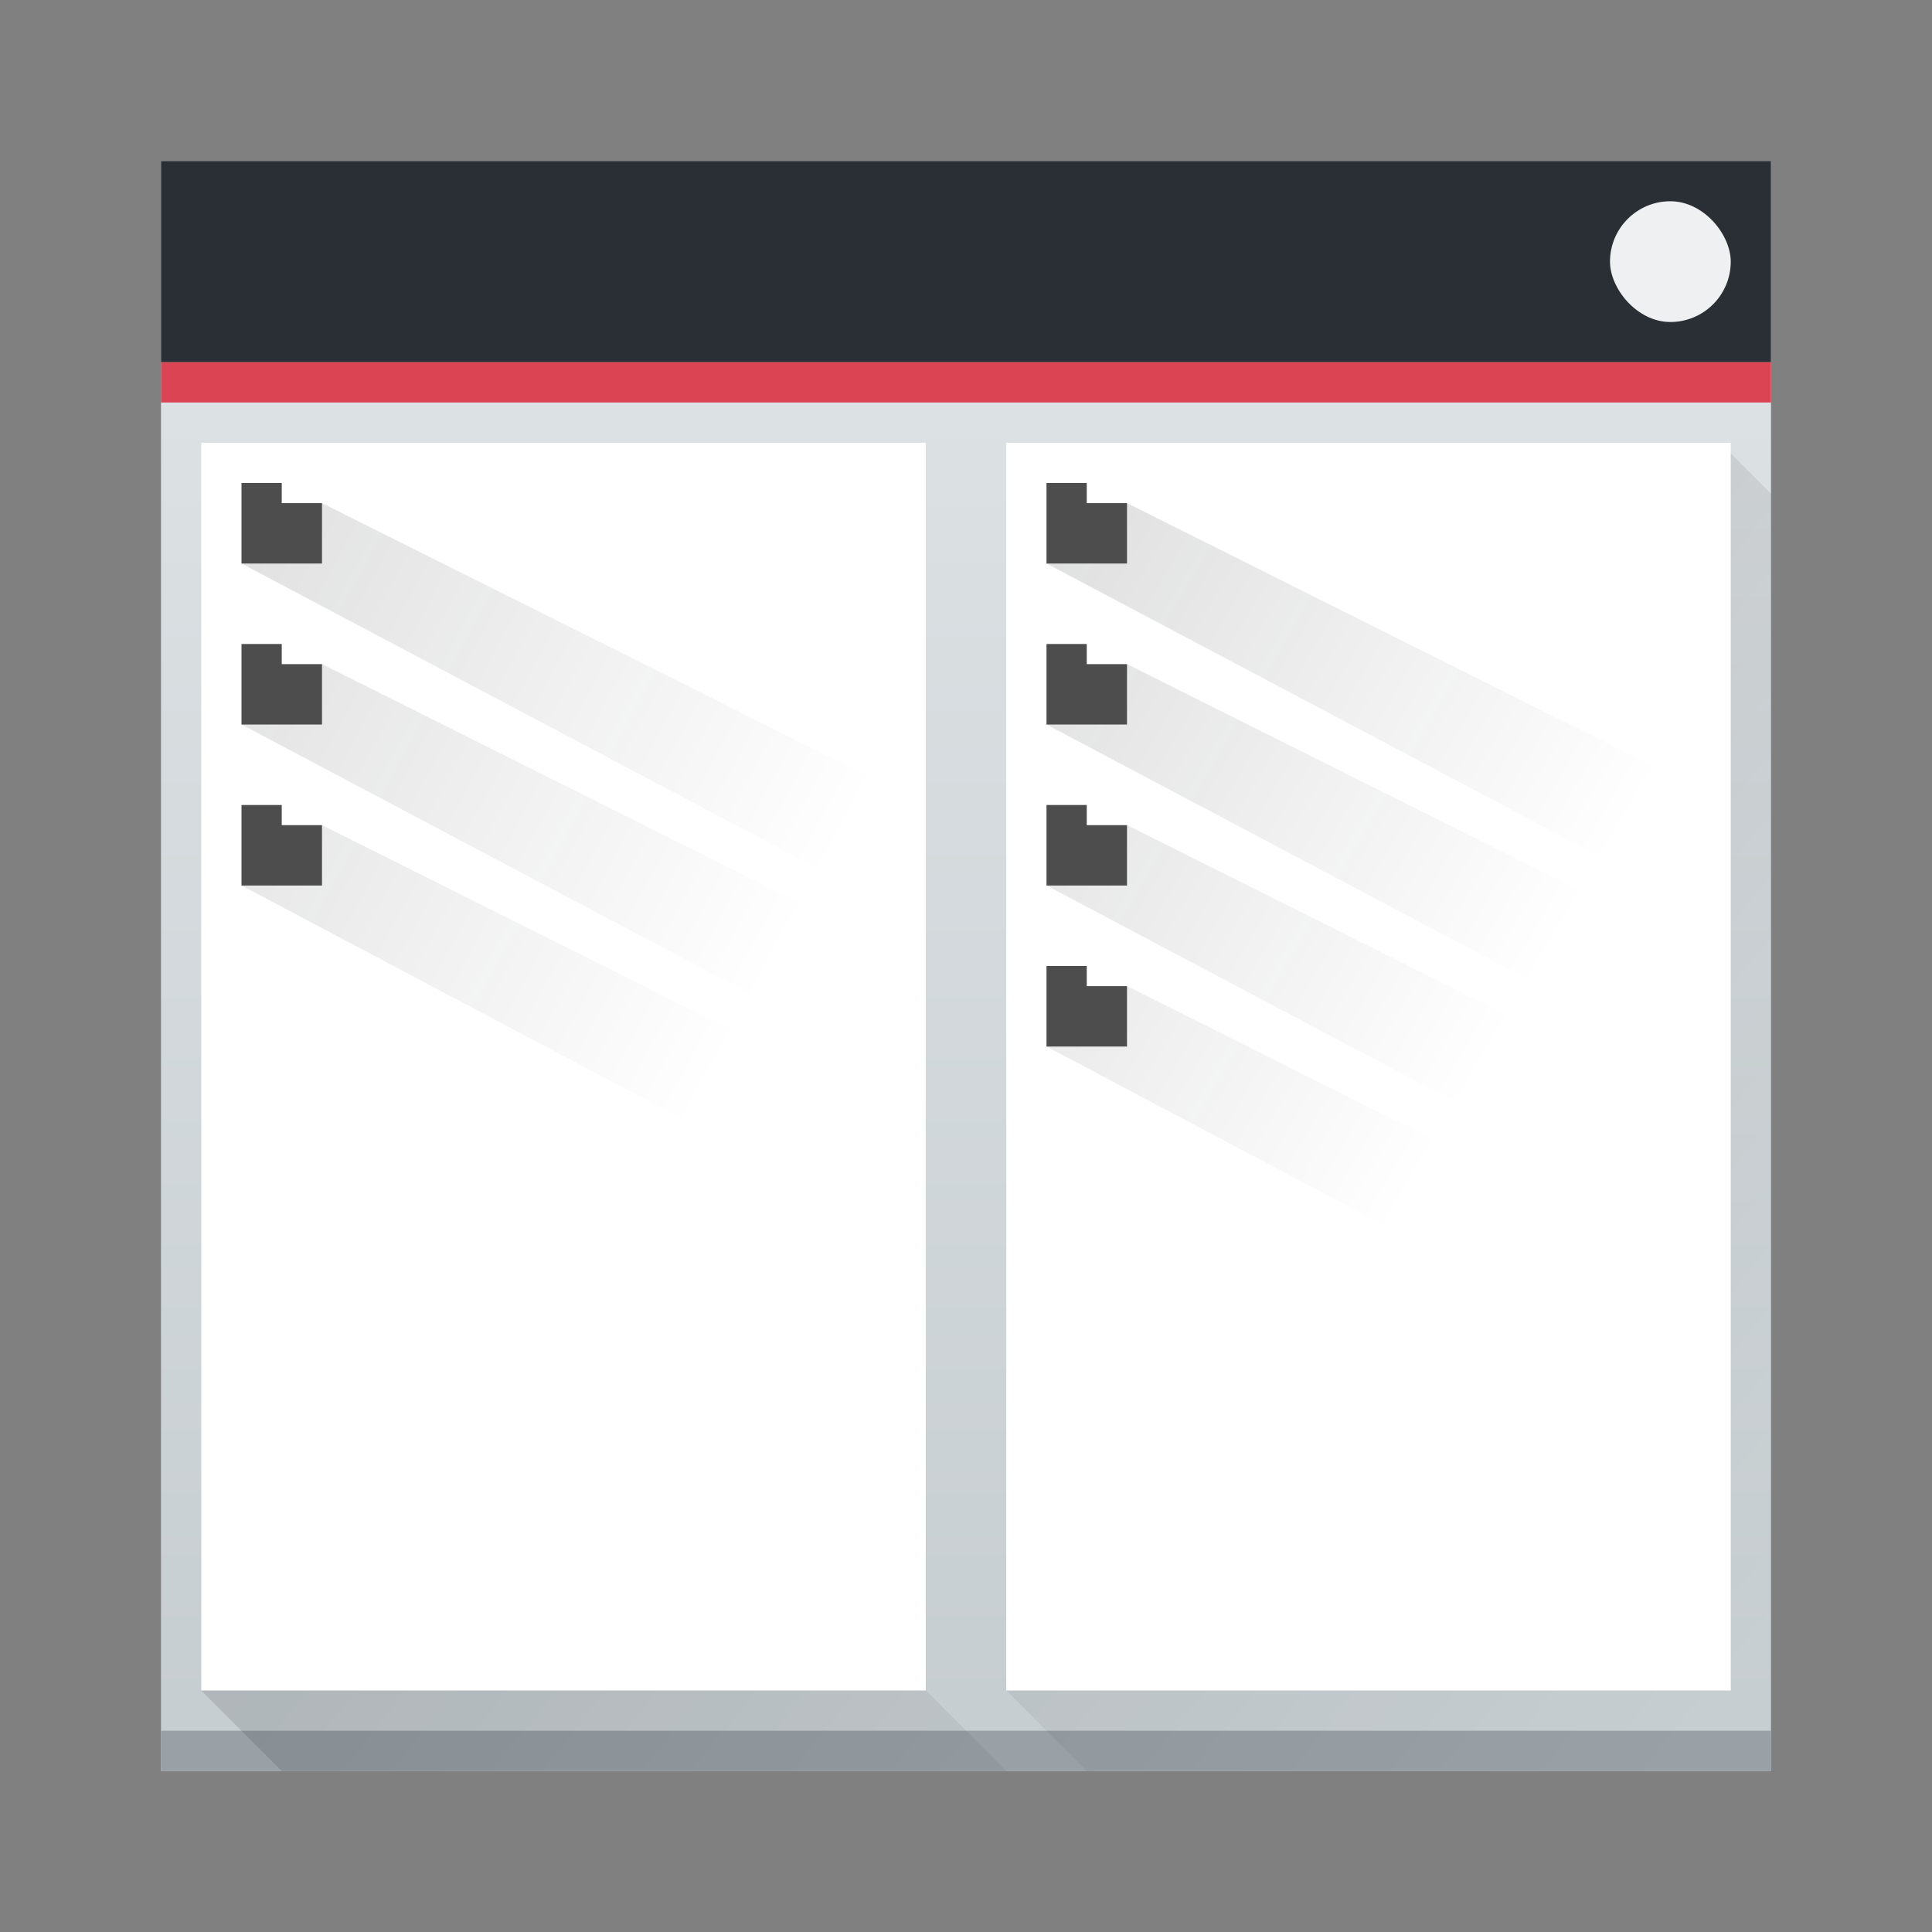 <?xml version="1.0" encoding="UTF-8" standalone="no"?>
<!-- Created with Inkscape (http://www.inkscape.org/) -->

<svg
   xmlns:dc="http://purl.org/dc/elements/1.1/"
   xmlns:cc="http://creativecommons.org/ns#"
   xmlns:rdf="http://www.w3.org/1999/02/22-rdf-syntax-ns#"
   xmlns:svg="http://www.w3.org/2000/svg"
   xmlns="http://www.w3.org/2000/svg"
   xmlns:xlink="http://www.w3.org/1999/xlink"
   xmlns:sodipodi="http://sodipodi.sourceforge.net/DTD/sodipodi-0.dtd"
   xmlns:inkscape="http://www.inkscape.org/namespaces/inkscape"
   width="48"
   version="1.1"
   height="48"
   viewBox="0 0 48 48"
   id="svg2"
   inkscape:version="0.91 r13725"
   sodipodi:docname="krusader_root.svg">
  <rect x="0" y="0" width="48" height="48" fill="#808080" stroke="none"/>
  <sodipodi:namedview
     pagecolor="#ffffff"
     bordercolor="#666666"
     borderopacity="1"
     objecttolerance="10"
     gridtolerance="10"
     guidetolerance="10"
     inkscape:pageopacity="0"
     inkscape:pageshadow="2"
     inkscape:window-width="1920"
     inkscape:window-height="1007"
     id="namedview37"
     showgrid="false"
     inkscape:zoom="13.906433"
     inkscape:cx="33.475527"
     inkscape:cy="35.739244"
     inkscape:window-x="0"
     inkscape:window-y="0"
     inkscape:window-maximized="1"
     inkscape:current-layer="layer1" />
  <defs
     id="defs5455">
    <linearGradient
       inkscape:collect="always"
       xlink:href="#linearGradient4303-6-4"
       id="linearGradient4165"
       y1="543.798"
       y2="503.798"
       x2="0"
       gradientUnits="userSpaceOnUse"
       gradientTransform="matrix(1 0 0 1 -0 0)" />
    <linearGradient
       inkscape:collect="always"
       id="linearGradient4227">
      <stop
         style="stop-color:#292c2f"
         id="stop4229" />
      <stop
         offset="1"
         style="stop-opacity:0"
         id="stop4231" />
    </linearGradient>
    <linearGradient
       inkscape:collect="always"
       id="linearGradient4303-6-4">
      <stop
         style="stop-color:#c6cdd1"
         id="stop4305-7-0" />
      <stop
         offset="1"
         style="stop-color:#e0e5e7"
         id="stop4307-0-0" />
    </linearGradient>
    <linearGradient
       inkscape:collect="always"
       xlink:href="#linearGradient4227"
       id="linearGradient4553"
       y1="521.154"
       x1="394.22"
       y2="533.412"
       gradientUnits="userSpaceOnUse"
       x2="416.845"
       gradientTransform="matrix(1 0 0 1 -397.336 -509.869)" />
    <linearGradient
       inkscape:collect="always"
       xlink:href="#linearGradient4227"
       id="linearGradient4585"
       y1="524.97"
       x1="393.823"
       y2="536.833"
       gradientUnits="userSpaceOnUse"
       x2="413.97"
       gradientTransform="matrix(1 0 0 1 -377.336 -509.869)" />
    <linearGradient
       inkscape:collect="always"
       id="linearGradient4293">
      <stop
         id="stop4295" />
      <stop
         offset="1"
         style="stop-opacity:0"
         id="stop4297" />
    </linearGradient>
    <linearGradient
       inkscape:collect="always"
       xlink:href="#linearGradient4293"
       id="linearGradient4300"
       y1="510.798"
       x1="389.571"
       y2="541.798"
       gradientUnits="userSpaceOnUse"
       x2="427.571"
       gradientTransform="matrix(1 0 0 1 -384.571 -499.798)" />
  </defs>
  <g
     inkscape:label="Capa 1"
     inkscape:groupmode="layer"
     id="layer1"
     transform="matrix(1 0 0 1 -384.571 -499.798)">
    <rect
       width="40"
       x="388.571"
       y="503.798"
       rx="0"
       height="40"
       style="fill:url(#linearGradient4165)"
       id="rect4146" />
    <rect
       width="40"
       x="388.571"
       y="542.798"
       height="1"
       style="fill:#99a1a7"
       id="rect4167" />
    <path
       style="fill:url(#linearGradient4300);opacity:0.2;fill-rule:evenodd"
       id="path4290"
       d="M 42.842 11.105 L 25 25.672 L 25 42 L 27 44 L 44 44 L 44 12.266 L 42.842 11.105 z M 23 27.305 L 5 42 L 7 44 L 25 44 L 23 42 L 23 27.305 z "
       transform="matrix(1 0 0 1 384.571 499.798)" />
    <rect
       width="40"
       x="388.571"
       y="503.798"
       height="5"
       style="fill:#292f34;stroke-width:0.1;fill-opacity:1"
       id="rect4302" />
    <rect
       width="3"
       x="424.571"
       y="504.798"
       rx="1.5"
       height="3"
       style="fill:#eff0f1;stroke-width:0.1"
       id="rect4306" />
    <rect
       width="40"
       x="388.571"
       y="508.798"
       rx="0"
       height="1"
       style="fill:#da4453;stroke-width:0.1"
       id="rect4310" />
    <path
       inkscape:connector-curvature="0"
       style="shape-rendering:auto;color-interpolation-filters:linearRGB;fill:#ffffff;image-rendering:auto;text-rendering:auto;color:#000000;color-rendering:auto;color-interpolation:sRGB"
       id="path4273"
       d="m 389.571,510.798 18,0 0,31 -18,0 0,-31 z" />
    <path
       inkscape:connector-curvature="0"
       style="shape-rendering:auto;color-interpolation-filters:linearRGB;fill:#ffffff;image-rendering:auto;text-rendering:auto;color:#000000;color-rendering:auto;color-interpolation:sRGB"
       id="rect4274"
       d="m 409.571,510.798 18,0 0,31 -18,0 0,-31 z" />
    <path
       inkscape:connector-curvature="0"
       style="fill:url(#linearGradient4553);opacity:0.2;fill-rule:evenodd"
       id="path4551"
       d="M 8,12.5 6,14 23,23 23,20 8,12.5 Z m 0,4 -2,1.5 17,9 0,-3 -15,-7.5 z m 0,4 -2,1.5 17,9 0,-3 -15,-7.5 z"
       transform="matrix(1 0 0 1 384.571 499.798)" />
    <path
       inkscape:connector-curvature="0"
       style="fill:#4d4d4d"
       id="rect4230"
       d="m 390.571,511.798 1,0 0,0.5 1,0 0,1.5 -2,0 z" />
    <path
       inkscape:connector-curvature="0"
       style="fill:#4d4d4d"
       id="path4410"
       d="m 390.571,515.798 1,0 0,0.5 1,0 0,1.5 -2,0 z" />
    <path
       inkscape:connector-curvature="0"
       style="fill:#4d4d4d"
       id="path4414"
       d="m 390.571,519.798 1,0 0,0.5 1,0 0,1.5 -2,0 z" />
    <path
       inkscape:connector-curvature="0"
       style="fill:url(#linearGradient4585);opacity:0.2;fill-rule:evenodd"
       id="path4579"
       d="m 28,12.5 -2,1.5 17,9 0,-3 -15,-7.5 z m 0,4 -2,1.5 17,9 0,-3 -15,-7.5 z m 0,4 -2,1.5 17,9 0,-3 -15,-7.5 z m 0,4 -2,1.5 17,9 0,-3 -15,-7.5 z"
       transform="matrix(1 0 0 1 384.571 499.798)" />
    <path
       inkscape:connector-curvature="0"
       style="fill:#4d4d4d"
       id="path4418"
       d="m 410.571,511.798 1,0 0,0.5 1,0 0,1.5 -2,0 z" />
    <path
       inkscape:connector-curvature="0"
       style="fill:#4d4d4d"
       id="path4422"
       d="m 410.571,515.798 1,0 0,0.5 1,0 0,1.5 -2,0 z" />
    <path
       inkscape:connector-curvature="0"
       style="fill:#4d4d4d"
       id="path4426"
       d="m 410.571,519.798 1,0 0,0.5 1,0 0,1.5 -2,0 z" />
    <path
       inkscape:connector-curvature="0"
       style="fill:#4d4d4d"
       id="path4430"
       d="m 410.571,523.798 1,0 0,0.5 1,0 0,1.5 -2,0 z" />
  </g>
</svg>
